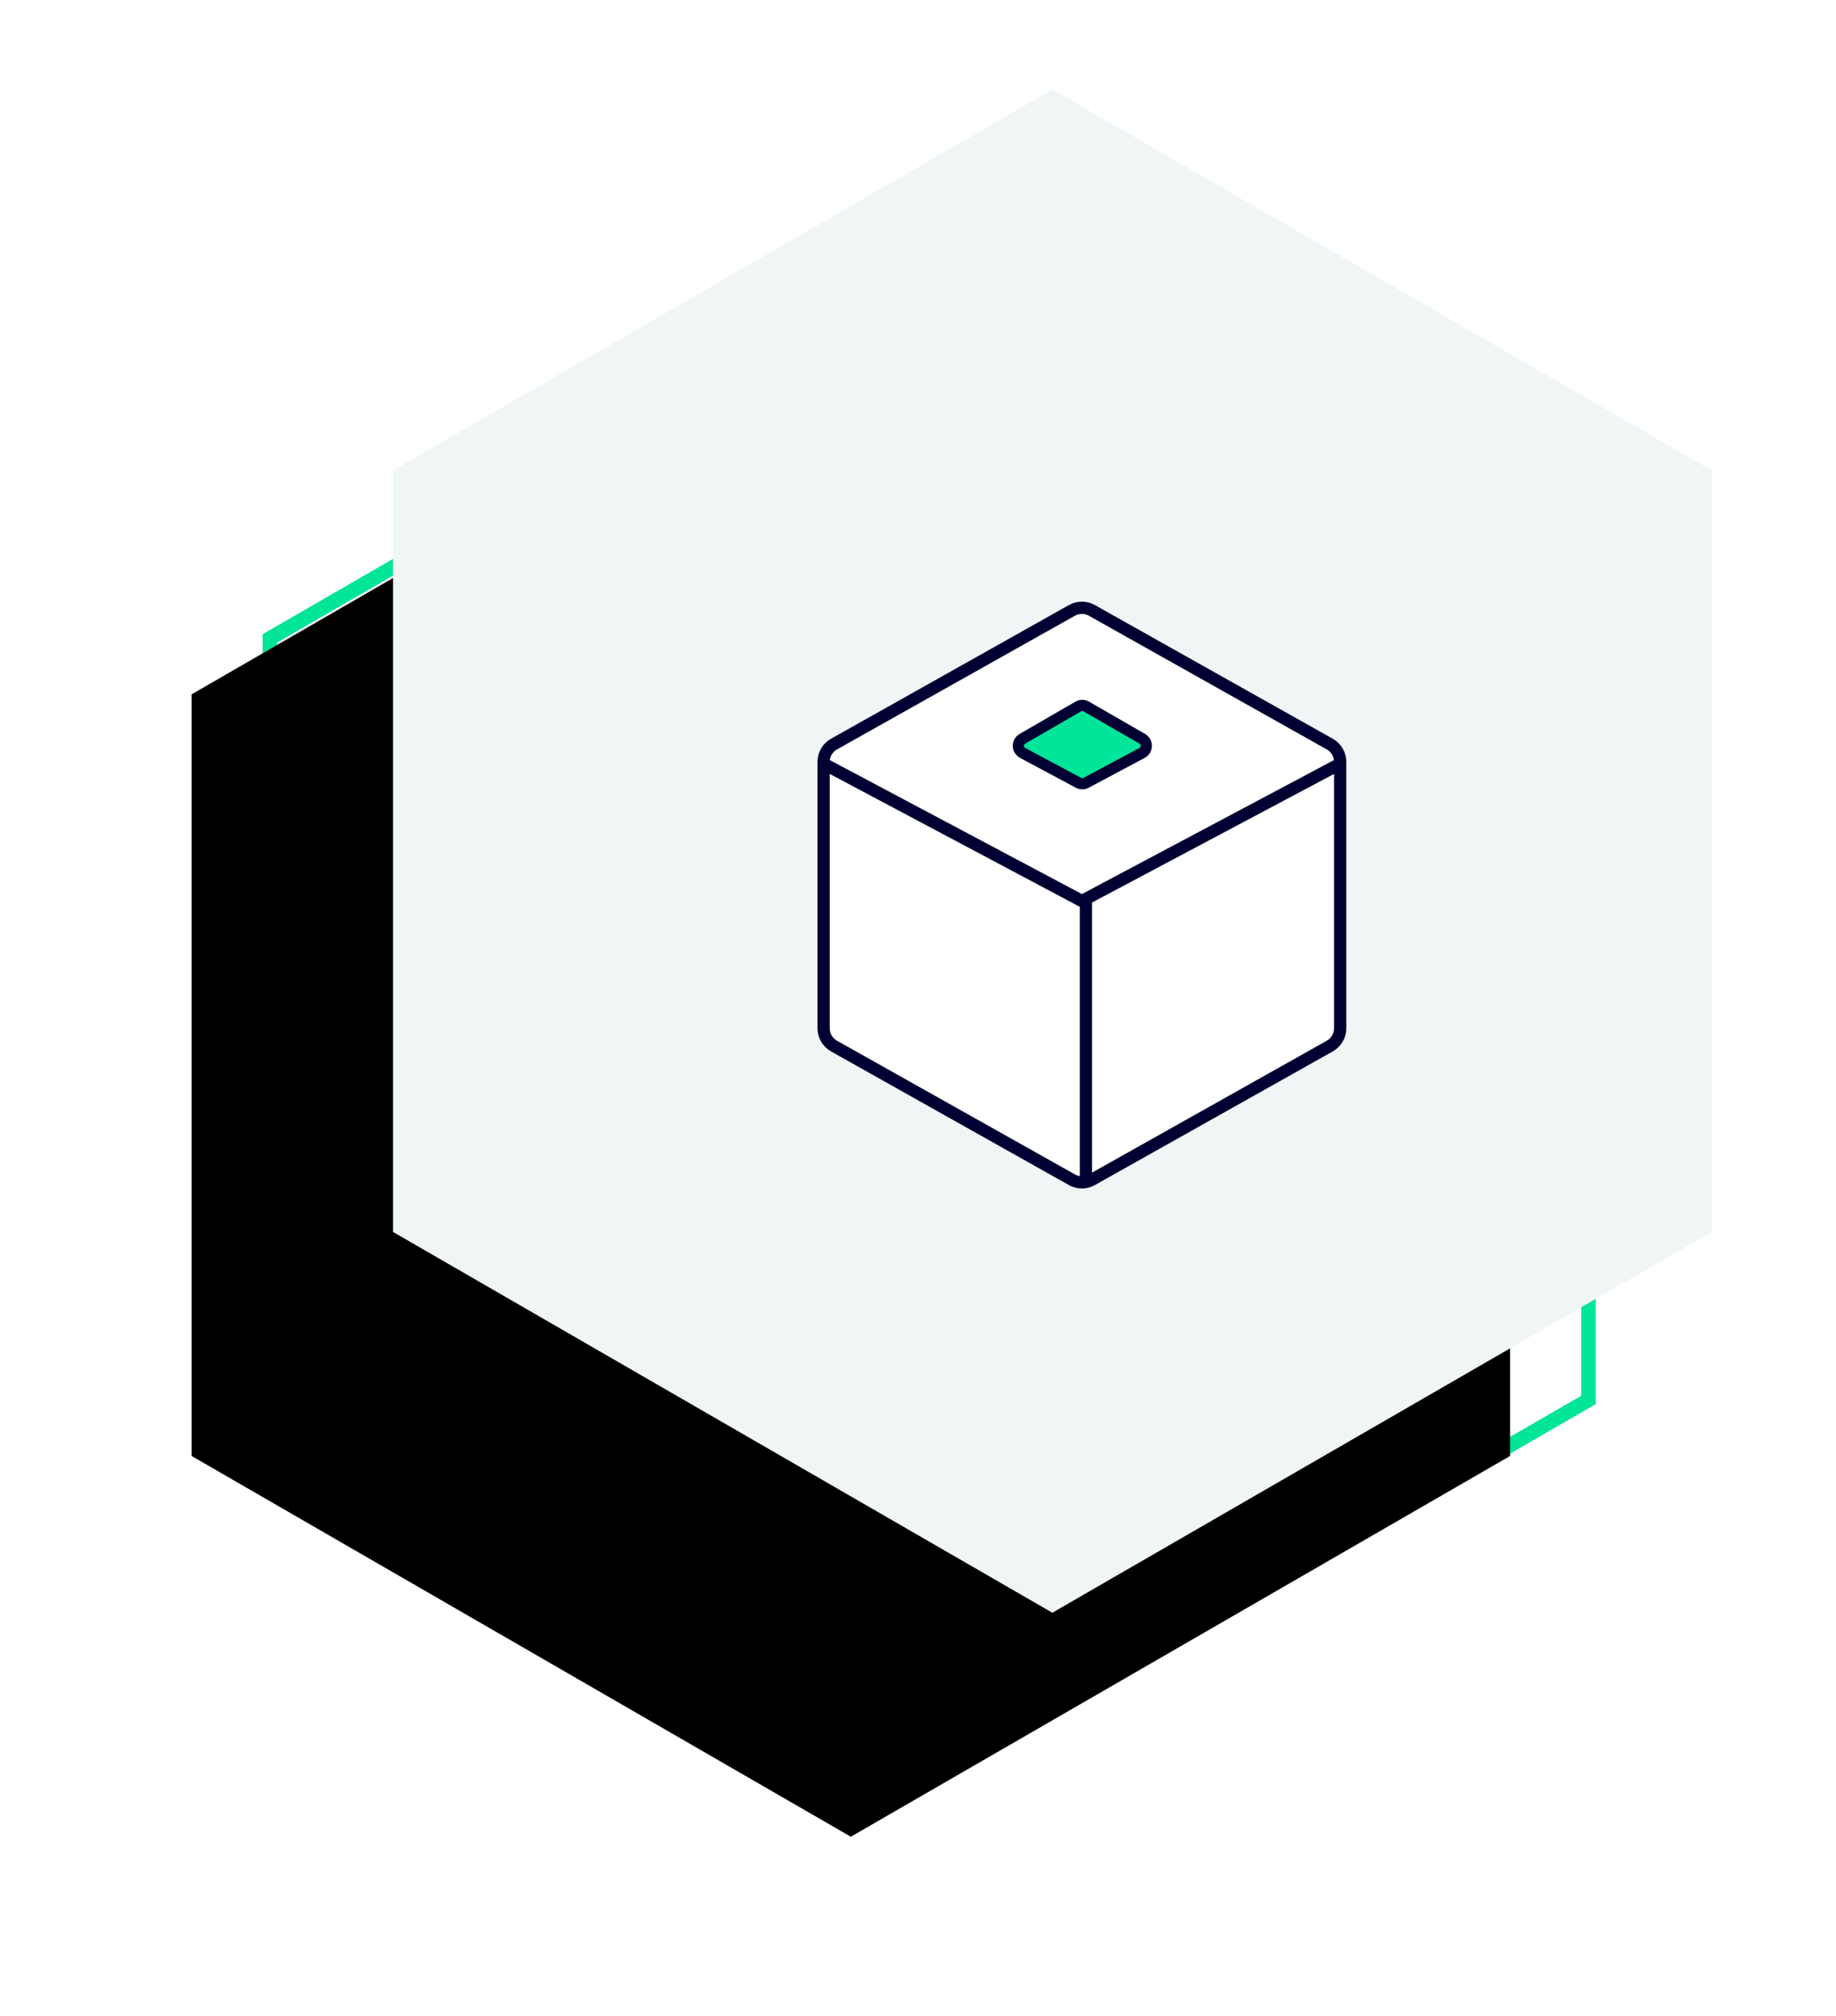 <?xml version="1.0" encoding="UTF-8"?>
<svg width="82px" height="90px" viewBox="0 0 82 90" version="1.1" xmlns="http://www.w3.org/2000/svg" xmlns:xlink="http://www.w3.org/1999/xlink">
    <title>Icon</title>
    <defs>
        <polygon id="path-1" points="40 0 69.445 17 69.445 51 40 68 10.555 51 10.555 17"></polygon>
        <filter x="-31.5%" y="-19.1%" width="145.4%" height="158.8%" filterUnits="objectBoundingBox" id="filter-2">
            <feOffset dx="-6" dy="7" in="SourceAlpha" result="shadowOffsetOuter1"></feOffset>
            <feGaussianBlur stdDeviation="5.5" in="shadowOffsetOuter1" result="shadowBlurOuter1"></feGaussianBlur>
            <feColorMatrix values="0 0 0 0 0.316   0 0 0 0 0.367   0 0 0 0 0.353  0 0 0 0.257 0" type="matrix" in="shadowBlurOuter1" result="shadowMatrixOuter1"></feColorMatrix>
            <feOffset dx="-3" dy="3" in="SourceAlpha" result="shadowOffsetOuter2"></feOffset>
            <feGaussianBlur stdDeviation="2.5" in="shadowOffsetOuter2" result="shadowBlurOuter2"></feGaussianBlur>
            <feColorMatrix values="0 0 0 0 0   0 0 0 0 0   0 0 0 0 0  0 0 0 0.145 0" type="matrix" in="shadowBlurOuter2" result="shadowMatrixOuter2"></feColorMatrix>
            <feMerge>
                <feMergeNode in="shadowMatrixOuter1"></feMergeNode>
                <feMergeNode in="shadowMatrixOuter2"></feMergeNode>
            </feMerge>
        </filter>
    </defs>
    <g id="Page-1" stroke="none" stroke-width="1" fill="none" fill-rule="evenodd">
        <g id="HOMEPAGE-MOBILE" transform="translate(-1, -2830)">
            <g id="Building-blocks-panel" transform="translate(8, 2180)">
                <g id="Features" transform="translate(0, 643)">
                    <g id="Icon" transform="translate(0, 11)">
                        <polygon id="Polygon-Copy-4" stroke="#00E599" stroke-width="0.648" points="34.5 7.5 63.945 24.5 63.945 58.5 34.5 75.5 5.055 58.5 5.055 24.5"></polygon>
                        <g id="Polygon-Copy-6">
                            <use fill="black" fill-opacity="1" filter="url(#filter-2)" xlink:href="#path-1"></use>
                            <use fill="#F0F5F6" fill-rule="evenodd" xlink:href="#path-1"></use>
                        </g>
                        <g id="Group-25" transform="translate(28, 23)" stroke="#000033">
                            <path d="M13.764,0.25 L24.393,6.22 C24.678,6.381 24.855,6.683 24.855,7.011 L24.855,18.909 C24.855,19.237 24.678,19.539 24.393,19.7 L13.764,25.67 C13.488,25.825 13.152,25.825 12.876,25.67 L2.247,19.7 C1.962,19.539 1.785,19.237 1.785,18.909 L1.785,7.011 C1.785,6.683 1.962,6.381 2.247,6.22 L12.876,0.25 C13.152,0.095 13.488,0.095 13.764,0.25 Z" id="Polygon" stroke-width="0.547" fill="#FFFFFF"></path>
                            <line x1="13.5" y1="25.56" x2="13.5" y2="13.32" id="Line-6" stroke-width="0.547" stroke-linecap="round"></line>
                            <line x1="1.98" y1="7.2" x2="13.5" y2="13.32" id="Line-4" stroke-width="0.547" stroke-linecap="round"></line>
                            <line x1="24.66" y1="7.2" x2="13.458" y2="13.151" id="Line-5" stroke-width="0.547" stroke-linecap="round"></line>
                            <path d="M16.008,6.614 L13.505,7.948 C13.399,8.004 13.272,8.004 13.166,7.947 L10.672,6.613 C10.497,6.52 10.431,6.302 10.524,6.126 C10.556,6.067 10.604,6.018 10.662,5.984 L13.156,4.542 C13.267,4.478 13.404,4.478 13.516,4.542 L16.019,5.984 C16.191,6.083 16.25,6.303 16.151,6.476 C16.117,6.534 16.068,6.582 16.008,6.614 Z" id="Path-9" stroke-width="0.5" fill="#00E599"></path>
                        </g>
                    </g>
                </g>
            </g>
        </g>
    </g>
</svg>
